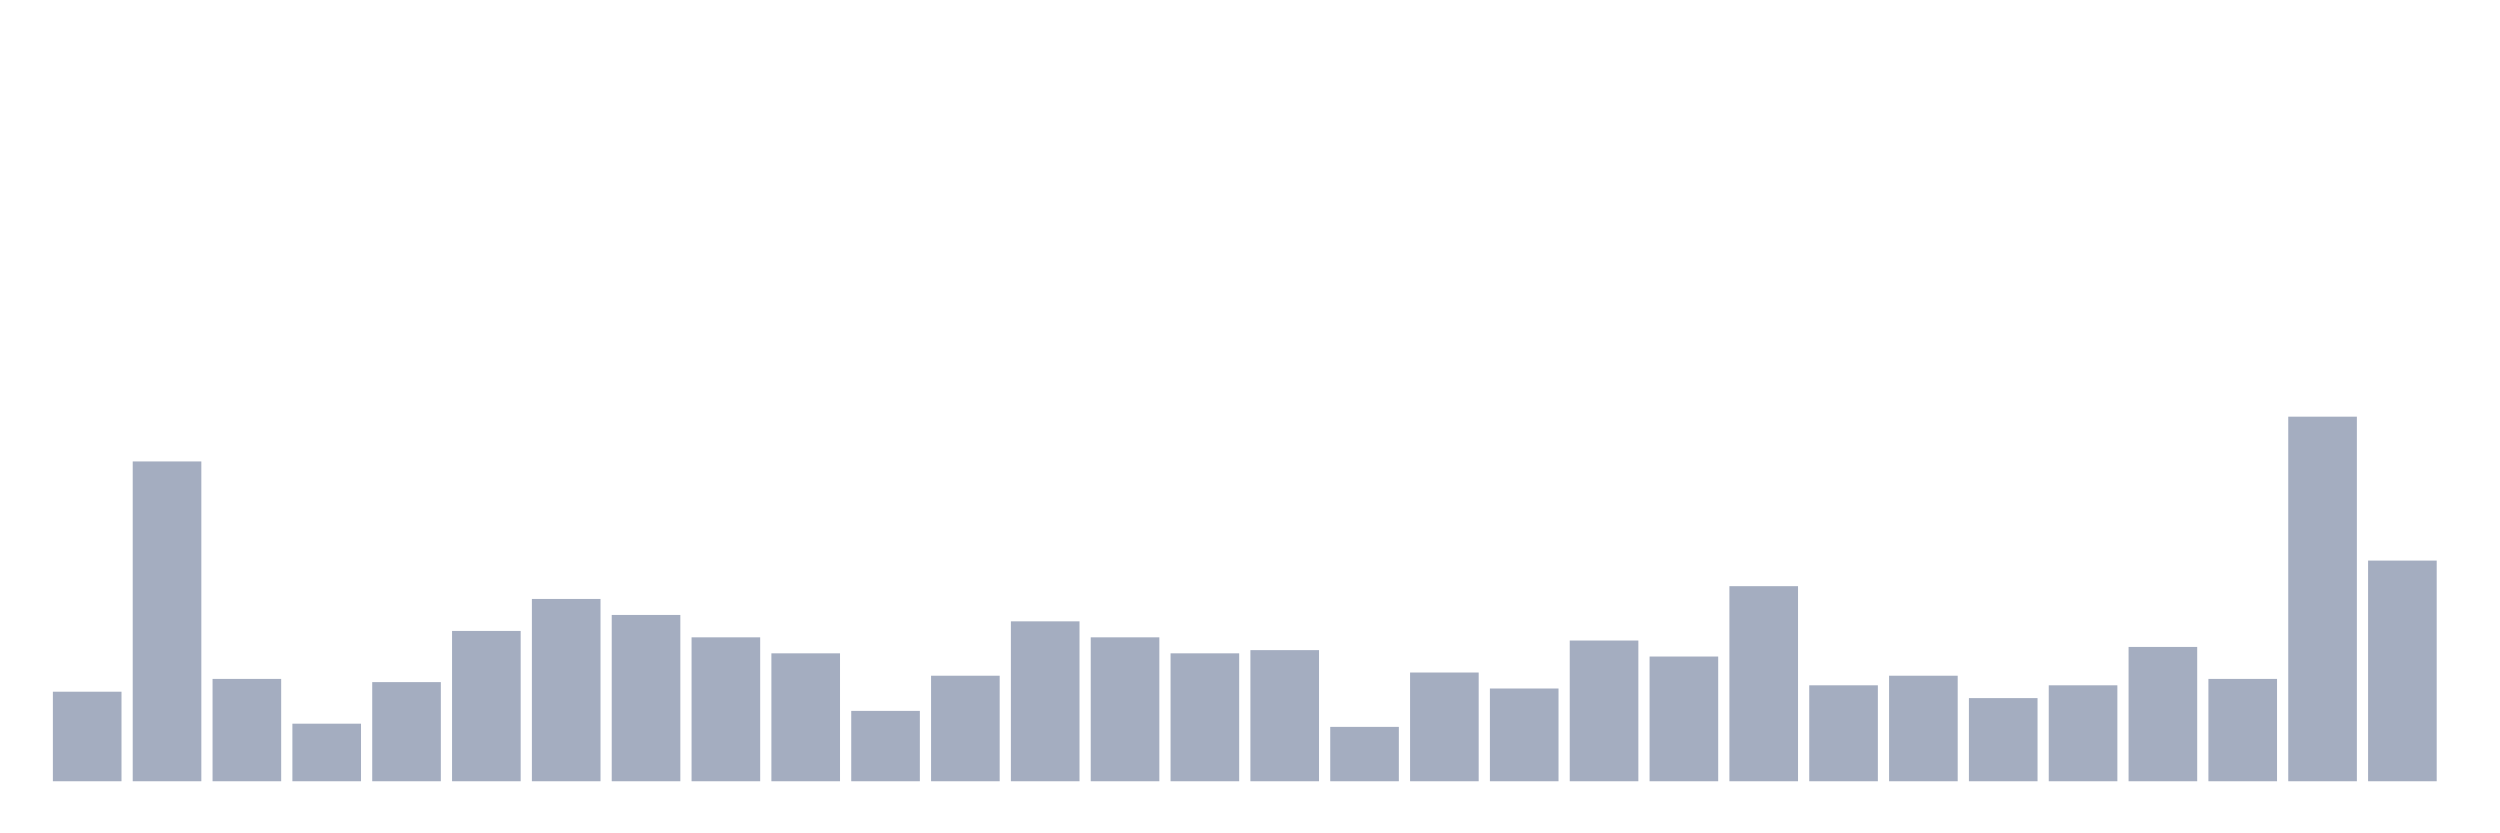 <svg xmlns="http://www.w3.org/2000/svg" viewBox="0 0 480 160"><g transform="translate(10,10)"><rect class="bar" x="0.153" width="13.175" y="122.807" height="17.193" fill="rgb(164,173,192)"></rect><rect class="bar" x="15.482" width="13.175" y="78.596" height="61.404" fill="rgb(164,173,192)"></rect><rect class="bar" x="30.81" width="13.175" y="120.351" height="19.649" fill="rgb(164,173,192)"></rect><rect class="bar" x="46.138" width="13.175" y="128.947" height="11.053" fill="rgb(164,173,192)"></rect><rect class="bar" x="61.466" width="13.175" y="120.965" height="19.035" fill="rgb(164,173,192)"></rect><rect class="bar" x="76.794" width="13.175" y="111.14" height="28.86" fill="rgb(164,173,192)"></rect><rect class="bar" x="92.123" width="13.175" y="105" height="35" fill="rgb(164,173,192)"></rect><rect class="bar" x="107.451" width="13.175" y="108.07" height="31.93" fill="rgb(164,173,192)"></rect><rect class="bar" x="122.779" width="13.175" y="112.368" height="27.632" fill="rgb(164,173,192)"></rect><rect class="bar" x="138.107" width="13.175" y="115.439" height="24.561" fill="rgb(164,173,192)"></rect><rect class="bar" x="153.436" width="13.175" y="126.491" height="13.509" fill="rgb(164,173,192)"></rect><rect class="bar" x="168.764" width="13.175" y="119.737" height="20.263" fill="rgb(164,173,192)"></rect><rect class="bar" x="184.092" width="13.175" y="109.298" height="30.702" fill="rgb(164,173,192)"></rect><rect class="bar" x="199.42" width="13.175" y="112.368" height="27.632" fill="rgb(164,173,192)"></rect><rect class="bar" x="214.748" width="13.175" y="115.439" height="24.561" fill="rgb(164,173,192)"></rect><rect class="bar" x="230.077" width="13.175" y="114.825" height="25.175" fill="rgb(164,173,192)"></rect><rect class="bar" x="245.405" width="13.175" y="129.561" height="10.439" fill="rgb(164,173,192)"></rect><rect class="bar" x="260.733" width="13.175" y="119.123" height="20.877" fill="rgb(164,173,192)"></rect><rect class="bar" x="276.061" width="13.175" y="122.193" height="17.807" fill="rgb(164,173,192)"></rect><rect class="bar" x="291.39" width="13.175" y="112.982" height="27.018" fill="rgb(164,173,192)"></rect><rect class="bar" x="306.718" width="13.175" y="116.053" height="23.947" fill="rgb(164,173,192)"></rect><rect class="bar" x="322.046" width="13.175" y="102.544" height="37.456" fill="rgb(164,173,192)"></rect><rect class="bar" x="337.374" width="13.175" y="121.579" height="18.421" fill="rgb(164,173,192)"></rect><rect class="bar" x="352.702" width="13.175" y="119.737" height="20.263" fill="rgb(164,173,192)"></rect><rect class="bar" x="368.031" width="13.175" y="124.035" height="15.965" fill="rgb(164,173,192)"></rect><rect class="bar" x="383.359" width="13.175" y="121.579" height="18.421" fill="rgb(164,173,192)"></rect><rect class="bar" x="398.687" width="13.175" y="114.211" height="25.789" fill="rgb(164,173,192)"></rect><rect class="bar" x="414.015" width="13.175" y="120.351" height="19.649" fill="rgb(164,173,192)"></rect><rect class="bar" x="429.344" width="13.175" y="70" height="70" fill="rgb(164,173,192)"></rect><rect class="bar" x="444.672" width="13.175" y="97.632" height="42.368" fill="rgb(164,173,192)"></rect></g></svg>